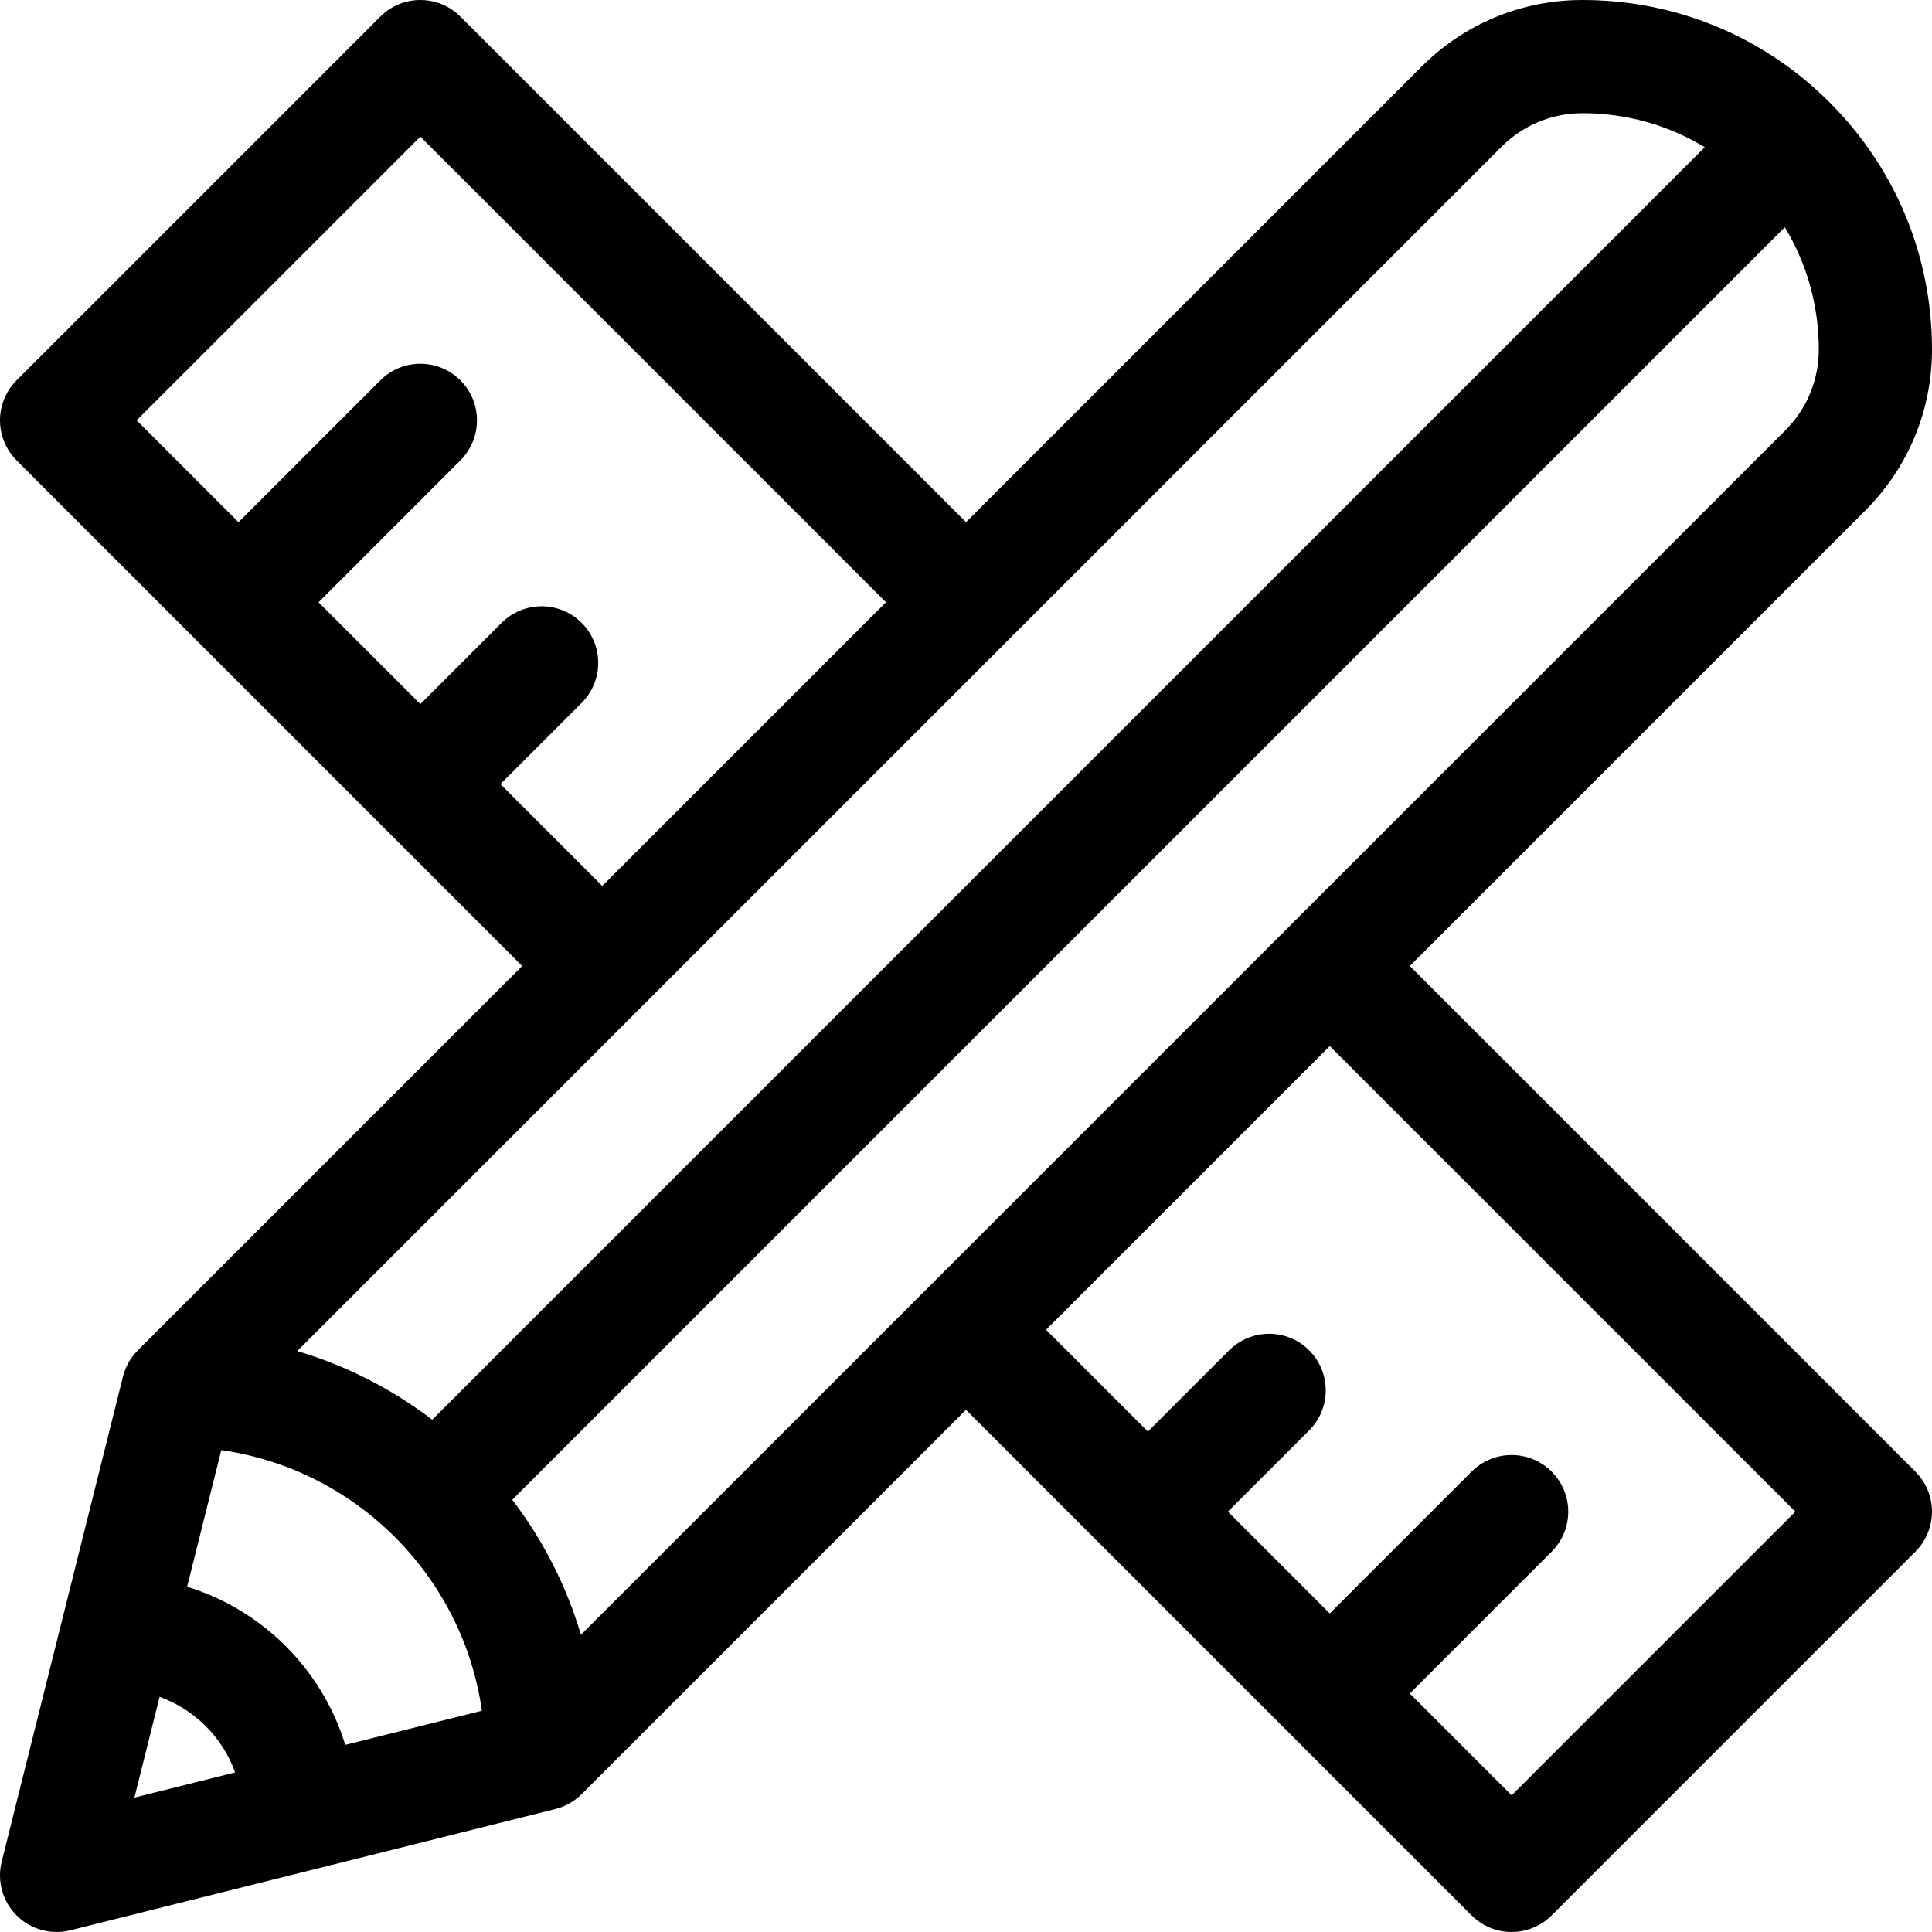 <svg height="512pt" viewBox="0 0 512 512.001" width="512pt" xmlns="http://www.w3.org/2000/svg"><path d="m373.613 256 120.723-120.723c11.391-11.391 17.664-26.535 17.664-42.66 0-24.738-9.633-47.996-27.129-65.488-17.492-17.496-40.75-27.129-65.504-27.129-16.109 0-31.254 6.273-42.645 17.664l-120.723 120.723-133.992-133.992c-5.855-5.859-15.355-5.859-21.215 0l-96.398 96.398c-2.812 2.812-4.395 6.629-4.395 10.605 0 3.98 1.582 7.793 4.395 10.609l133.992 133.992-101.859 101.859c-1.922 1.922-3.285 4.332-3.945 6.969l-32.133 128.535c-1.277 5.109.219 10.52 3.945 14.242 2.848 2.848 6.68 4.395 10.605 4.395 1.211 0 2.434-.148 3.637-.449l128.535-32.133c2.637-.66 5.047-2.023 6.969-3.945l101.859-101.859 133.992 133.992c2.93 2.93 6.77 4.395 10.605 4.395 3.84 0 7.68-1.465 10.609-4.395l96.398-96.398c2.812-2.812 4.395-6.629 4.395-10.605 0-3.98-1.582-7.793-4.395-10.605zm-241-48.199 21.527-21.527c5.859-5.859 5.859-15.355 0-21.211-5.855-5.859-15.355-5.859-21.215 0l-21.523 21.527-26.988-26.988 37.594-37.594c5.859-5.859 5.859-15.355 0-21.215-5.855-5.855-15.355-5.855-21.215 0l-37.594 37.594-26.984-26.988 75.188-75.184 123.387 123.387-75.188 75.188zm133.992-37.594h.004l131.328-131.328c5.723-5.727 13.336-8.879 21.445-8.879 11.605 0 22.723 3.141 32.395 9.012l-337.23 337.23c-10.605-8.086-22.691-14.312-35.781-18.191zm-230.988 306.176 6.676-26.699c9.293 3.348 16.672 10.727 20.02 20.027zm55.879-13.969c-6.133-19.984-21.926-35.777-41.91-41.91l9.051-36.207c35.695 5.07 63.996 33.371 69.07 69.066zm62.457-29.18c-3.883-13.09-10.109-25.176-18.195-35.781l337.234-337.23c5.867 9.676 9.008 20.797 9.008 32.41 0 8.098-3.152 15.707-8.875 21.43zm246.648 42.551-26.988-26.984 37.594-37.594c5.859-5.859 5.859-15.355 0-21.215-5.859-5.855-15.355-5.855-21.215 0l-37.59 37.594-26.988-26.984 21.527-21.527c5.855-5.859 5.855-15.355 0-21.215-5.859-5.855-15.355-5.855-21.215 0l-21.527 21.527-26.984-26.988 37.594-37.59c0-.004 0-.004.004-.008l37.59-37.586 123.387 123.387zm0 0"/></svg>